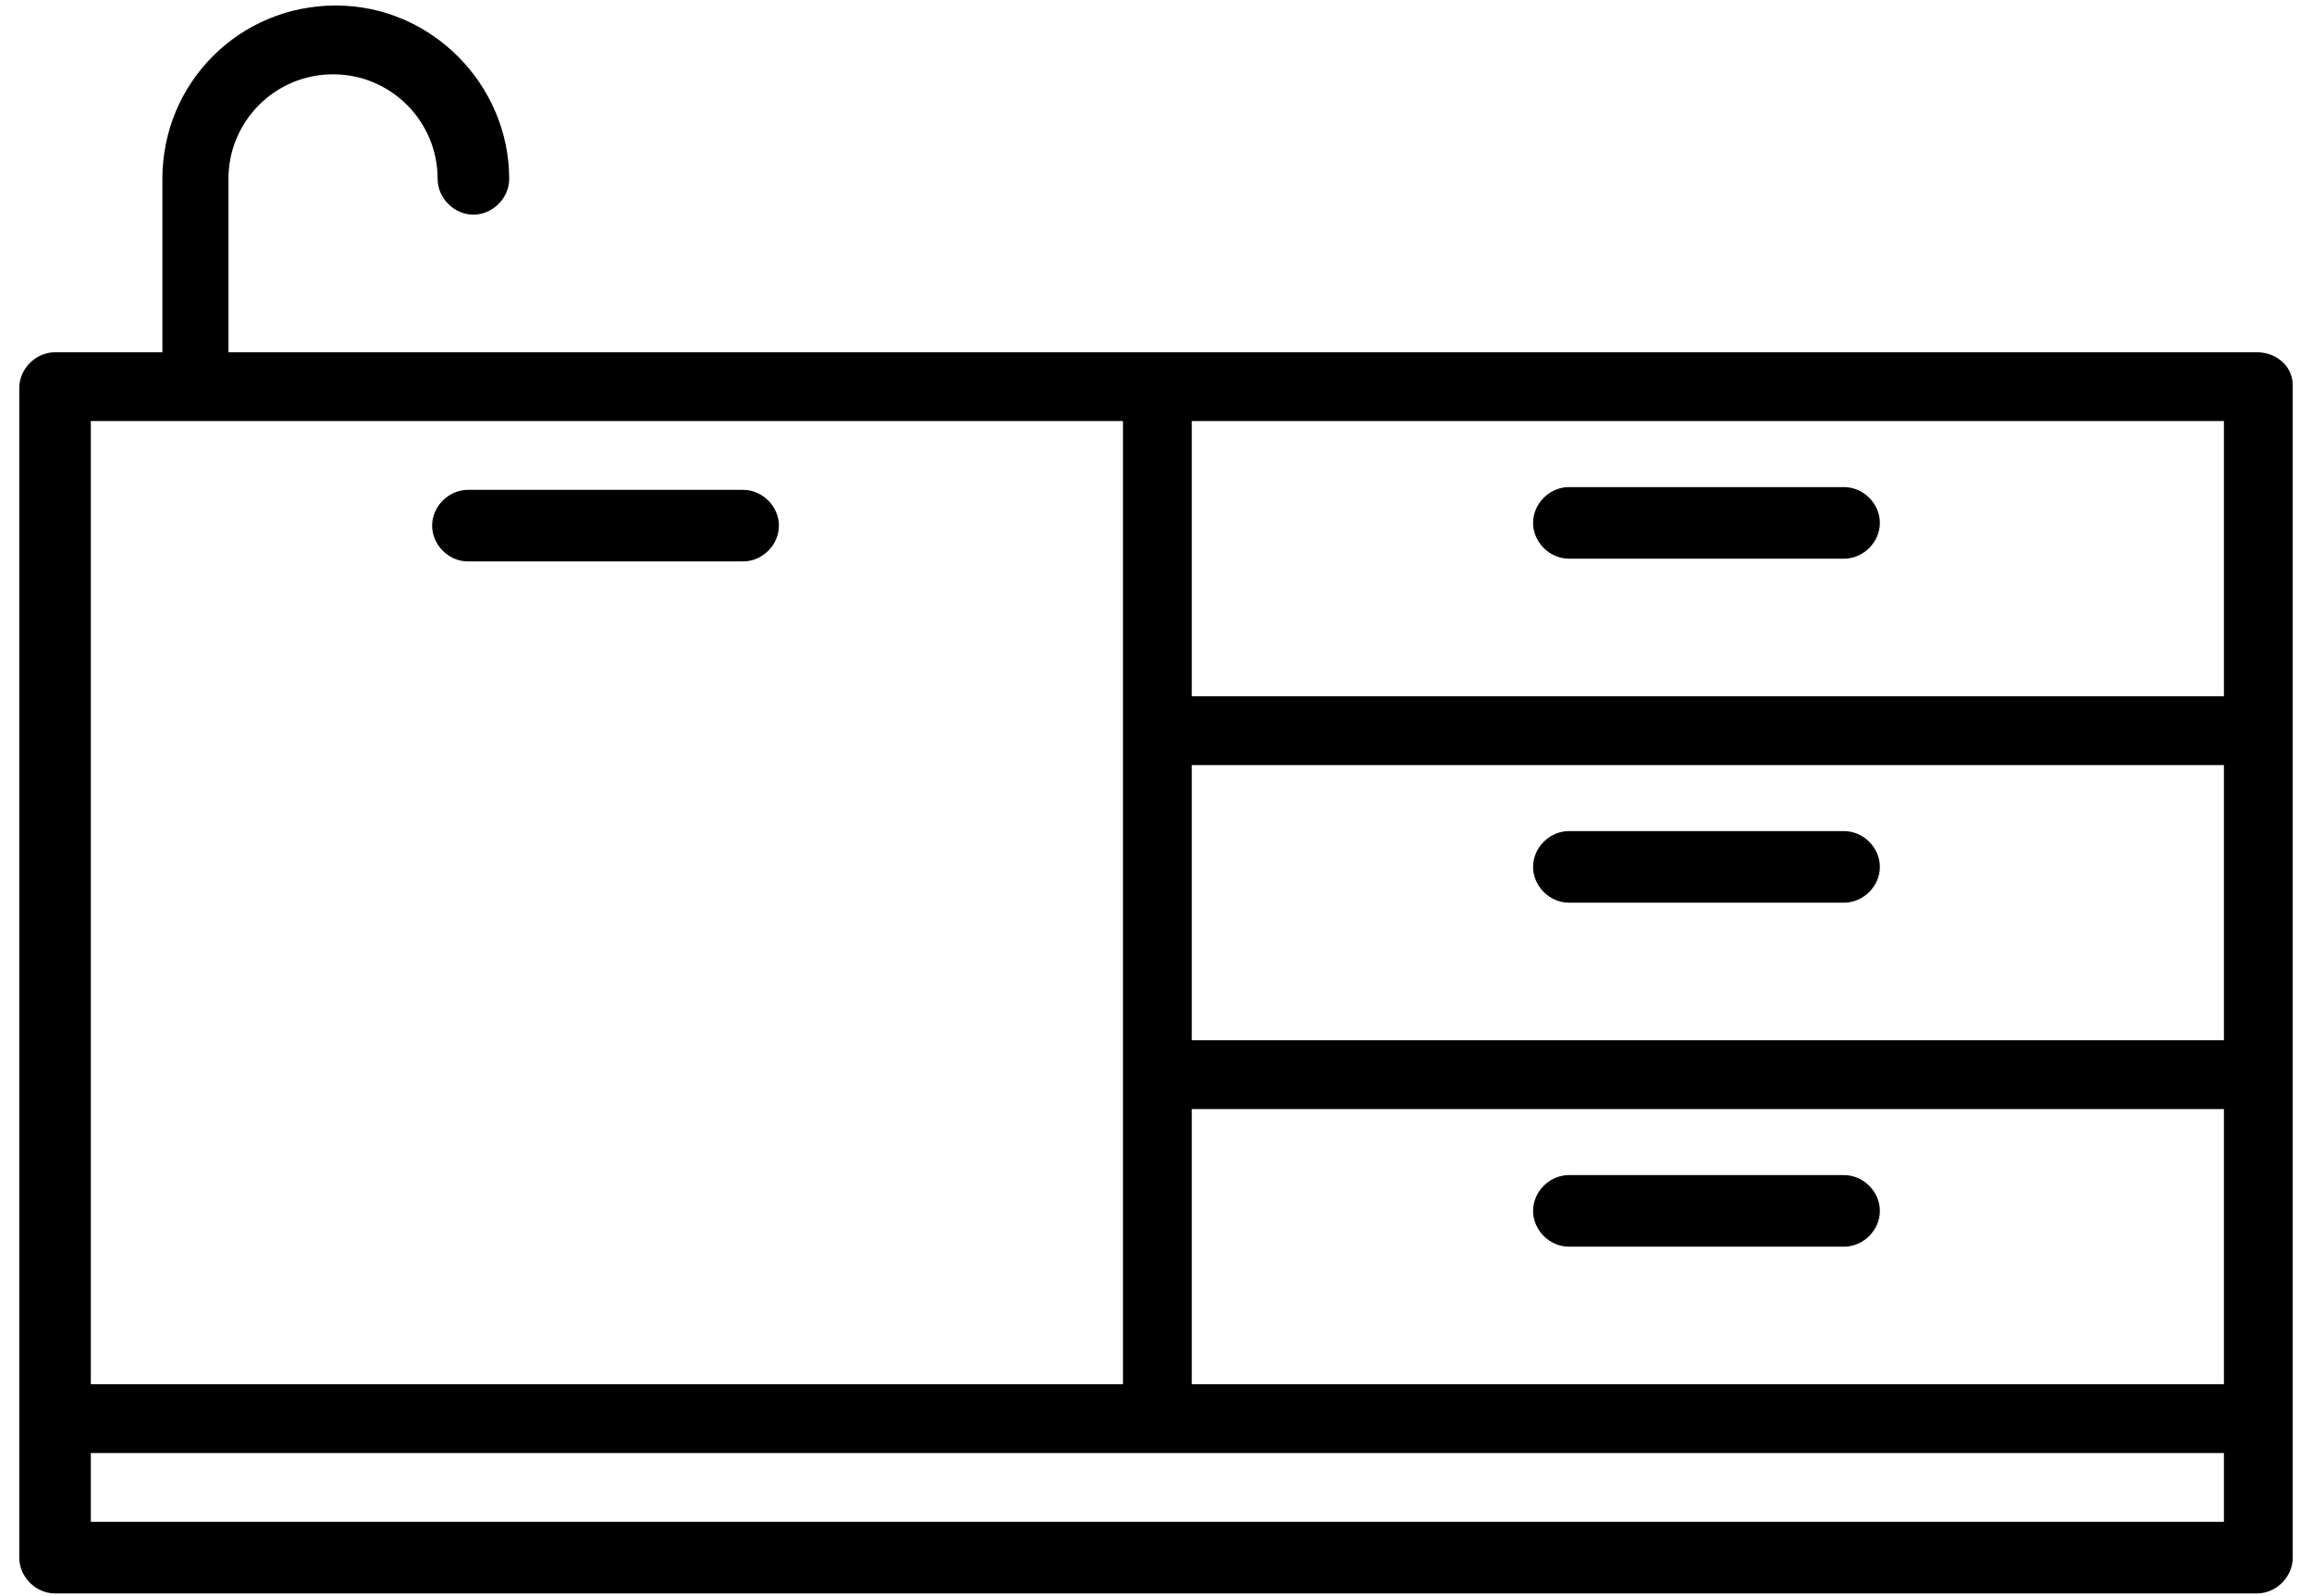 <svg width="84" height="58" viewBox="0 0 84 58" xmlns="http://www.w3.org/2000/svg"><title>noun_302982_cc</title><g fill="#000" fill-rule="evenodd"><path d="M82 12.8H8.3V6.5c0-2.1 1.7-3.8 3.8-3.8 2.1 0 3.8 1.7 3.8 3.8 0 .7.6 1.3 1.3 1.3.7 0 1.3-.6 1.3-1.3 0-3.4-2.8-6.3-6.3-6.3S5.9 3 5.9 6.5v6.3H2c-.7 0-1.3.6-1.3 1.3v42.5c0 .7.6 1.3 1.3 1.3h80c.7 0 1.3-.6 1.3-1.3V14c0-.7-.6-1.2-1.3-1.2zM3.3 15.3h37.5v35H3.3v-35zm77.5 40H3.3v-2.5h77.5v2.5zm0-5H43.3v-10h37.5v10zm0-12.5H43.3v-10h37.5v10zm0-12.5H43.3v-10h37.5v10z"/><path d="M27 17.8H17c-.7 0-1.3.6-1.3 1.3 0 .7.6 1.3 1.3 1.3h10c.7 0 1.3-.6 1.3-1.3 0-.7-.6-1.3-1.3-1.3zM57 20.3h10c.7 0 1.3-.6 1.3-1.3 0-.7-.6-1.3-1.3-1.3H57c-.7 0-1.3.6-1.3 1.3 0 .7.6 1.3 1.3 1.3zM57 32.8h10c.7 0 1.3-.6 1.3-1.3 0-.7-.6-1.3-1.3-1.3H57c-.7 0-1.3.6-1.3 1.3 0 .7.6 1.3 1.3 1.3zM57 45.3h10c.7 0 1.3-.6 1.3-1.3 0-.7-.6-1.3-1.3-1.3H57c-.7 0-1.3.6-1.3 1.3 0 .7.6 1.3 1.3 1.3z"/></g></svg>